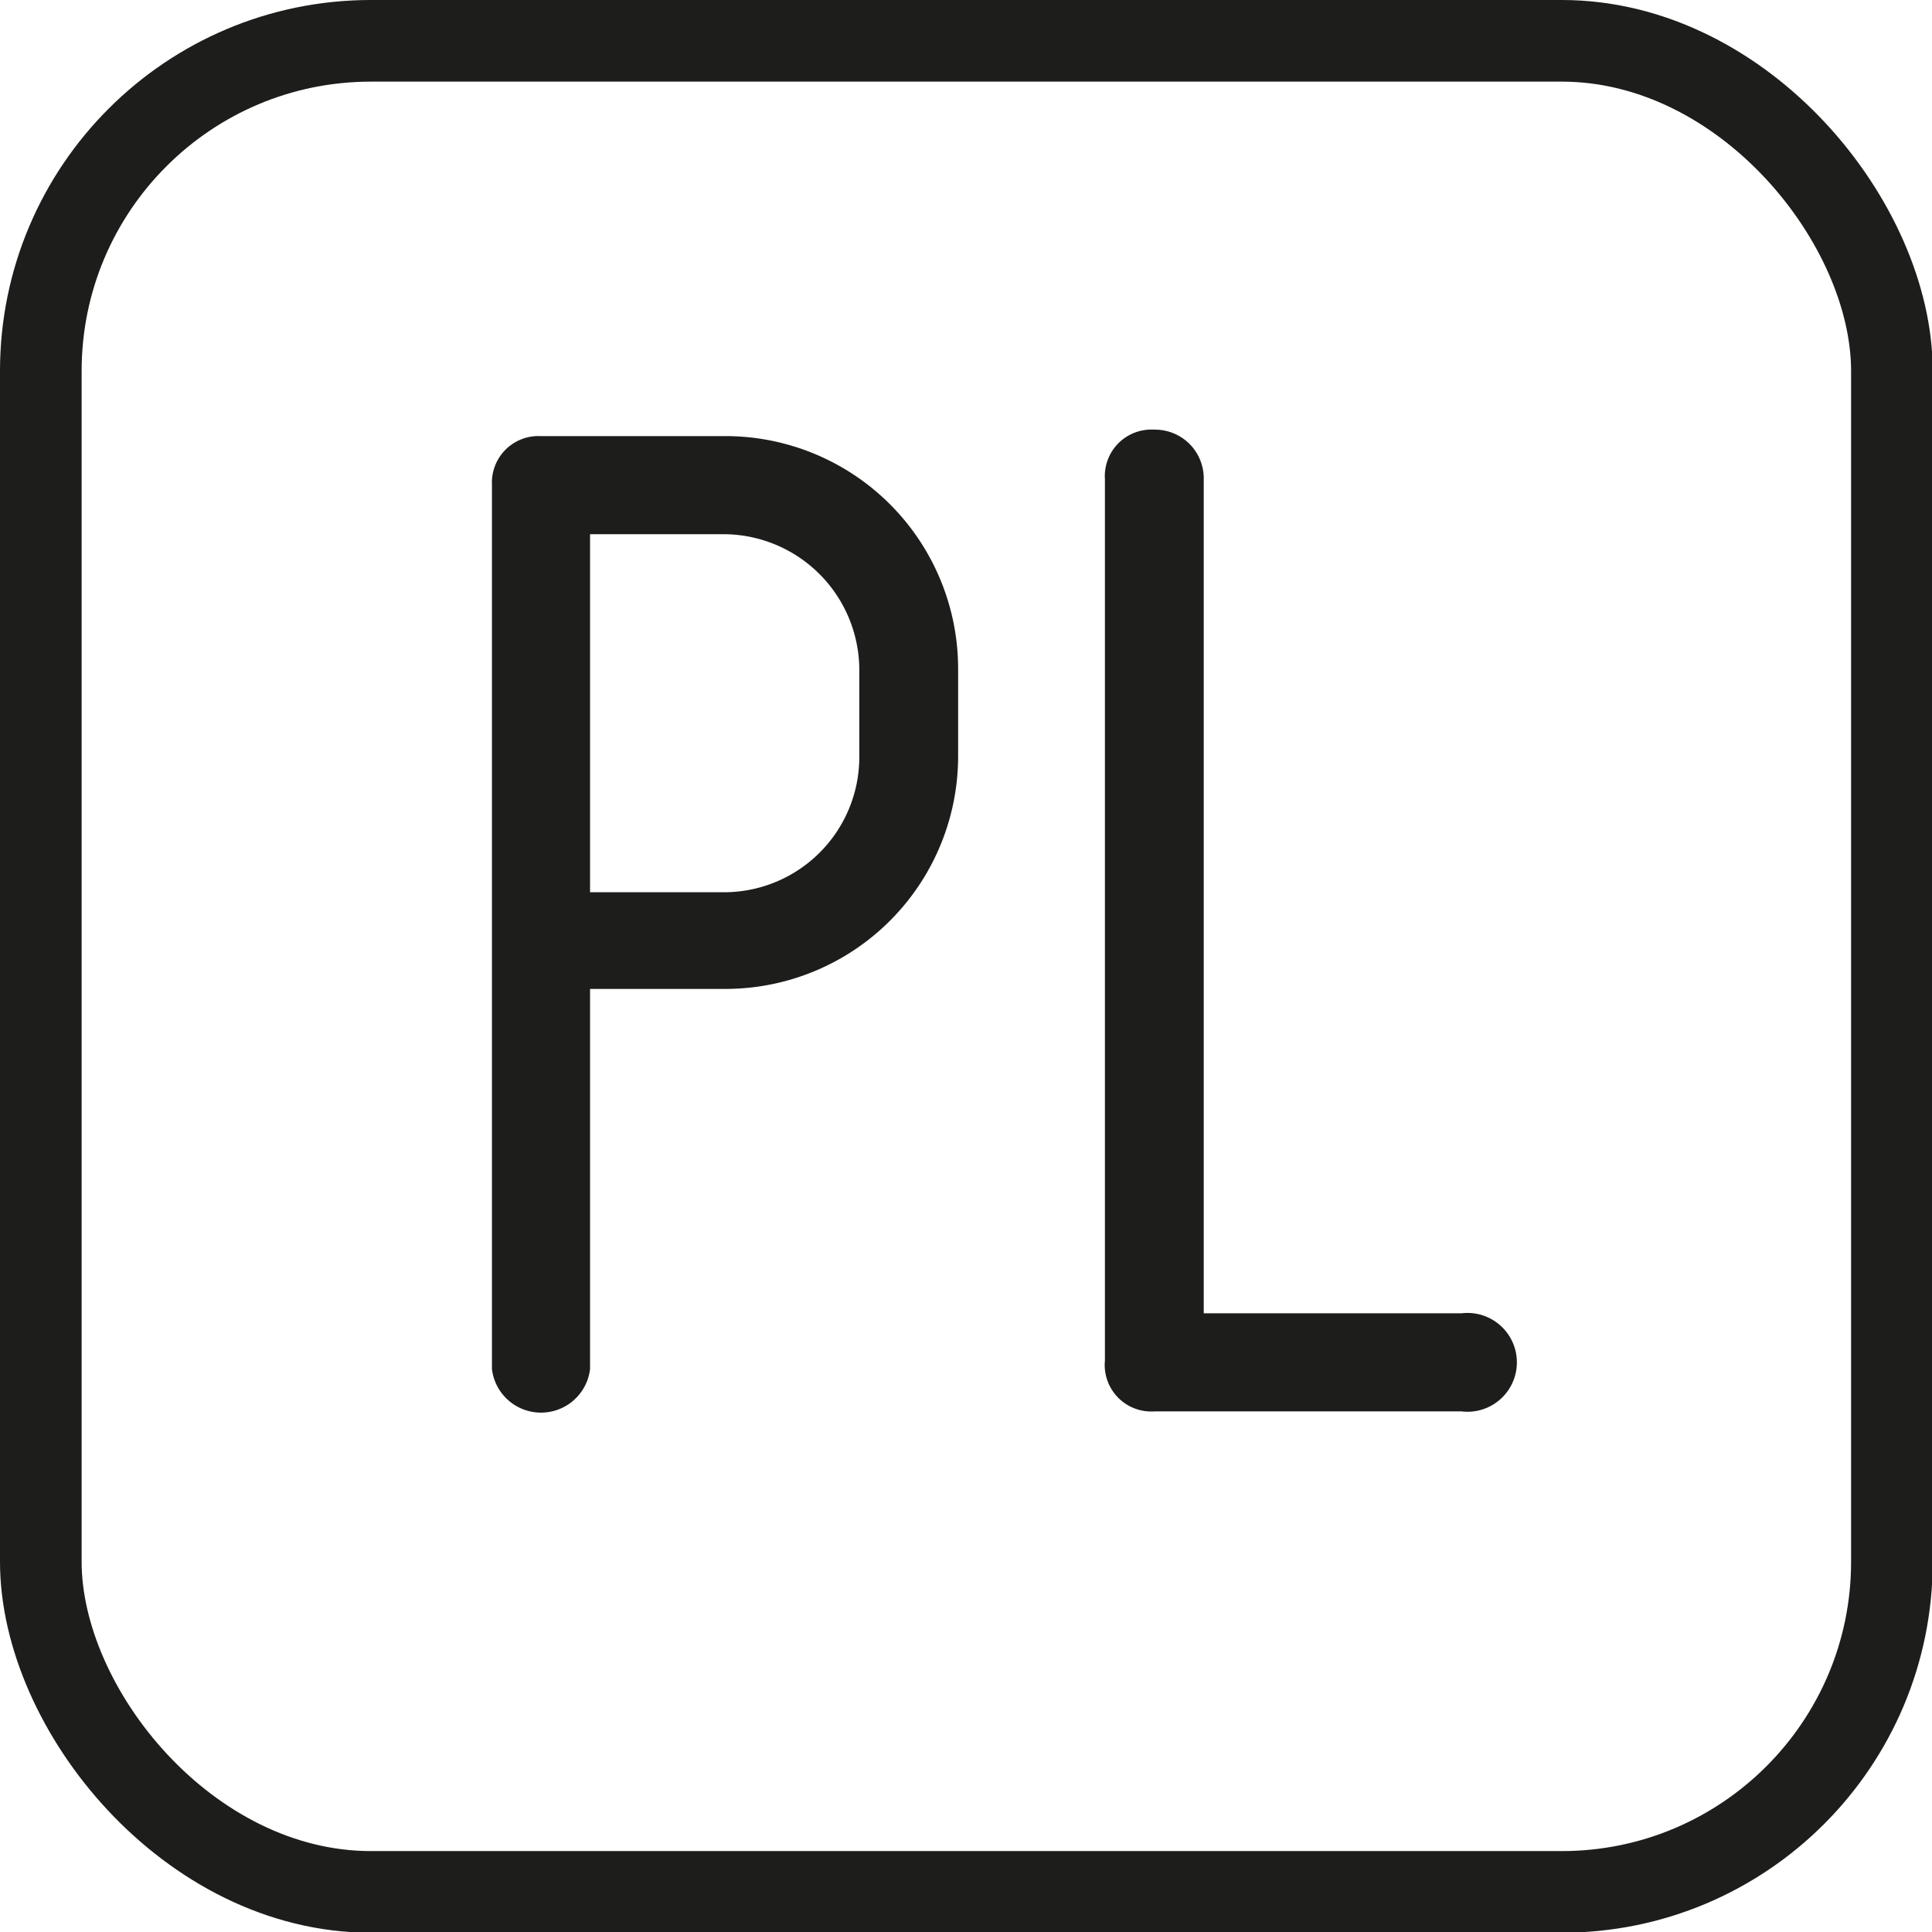 <svg xmlns="http://www.w3.org/2000/svg" viewBox="0 0 26.98 26.98"><defs><style>.cls-1{isolation:isolate;}.cls-2{fill:none;stroke:#1d1d1b;stroke-miterlimit:10;stroke-width:1.14px;}.cls-2,.cls-3{mix-blend-mode:multiply;}.cls-4{fill:#1d1d1b;}</style></defs><title>Zasób 3</title><g class="cls-1"><g id="Warstwa_2" data-name="Warstwa 2"><g id="teksty"><rect class="cls-2" x="0.57" y="0.57" width="25.85" height="25.85" rx="4.61" ry="4.61"/><g class="cls-3"><path class="cls-4" d="M7.55,6.09h2.57a3.25,3.25,0,0,1,3.26,3.26v1.2a3.25,3.25,0,0,1-3.26,3.26H8.24v5.31a.69.69,0,0,1-1.37,0V6.77A.65.65,0,0,1,7.55,6.09Zm2.57,1.37H8.24v5h1.89A1.89,1.89,0,0,0,12,10.54V9.34A1.9,1.9,0,0,0,10.12,7.46Z"/><path class="cls-4" d="M15.43,19V6.69A.65.65,0,0,1,16.12,6a.68.68,0,0,1,.69.69V18.34h3.6a.69.69,0,1,1,0,1.37H16.12A.65.65,0,0,1,15.43,19Z"/></g></g></g></g></svg>